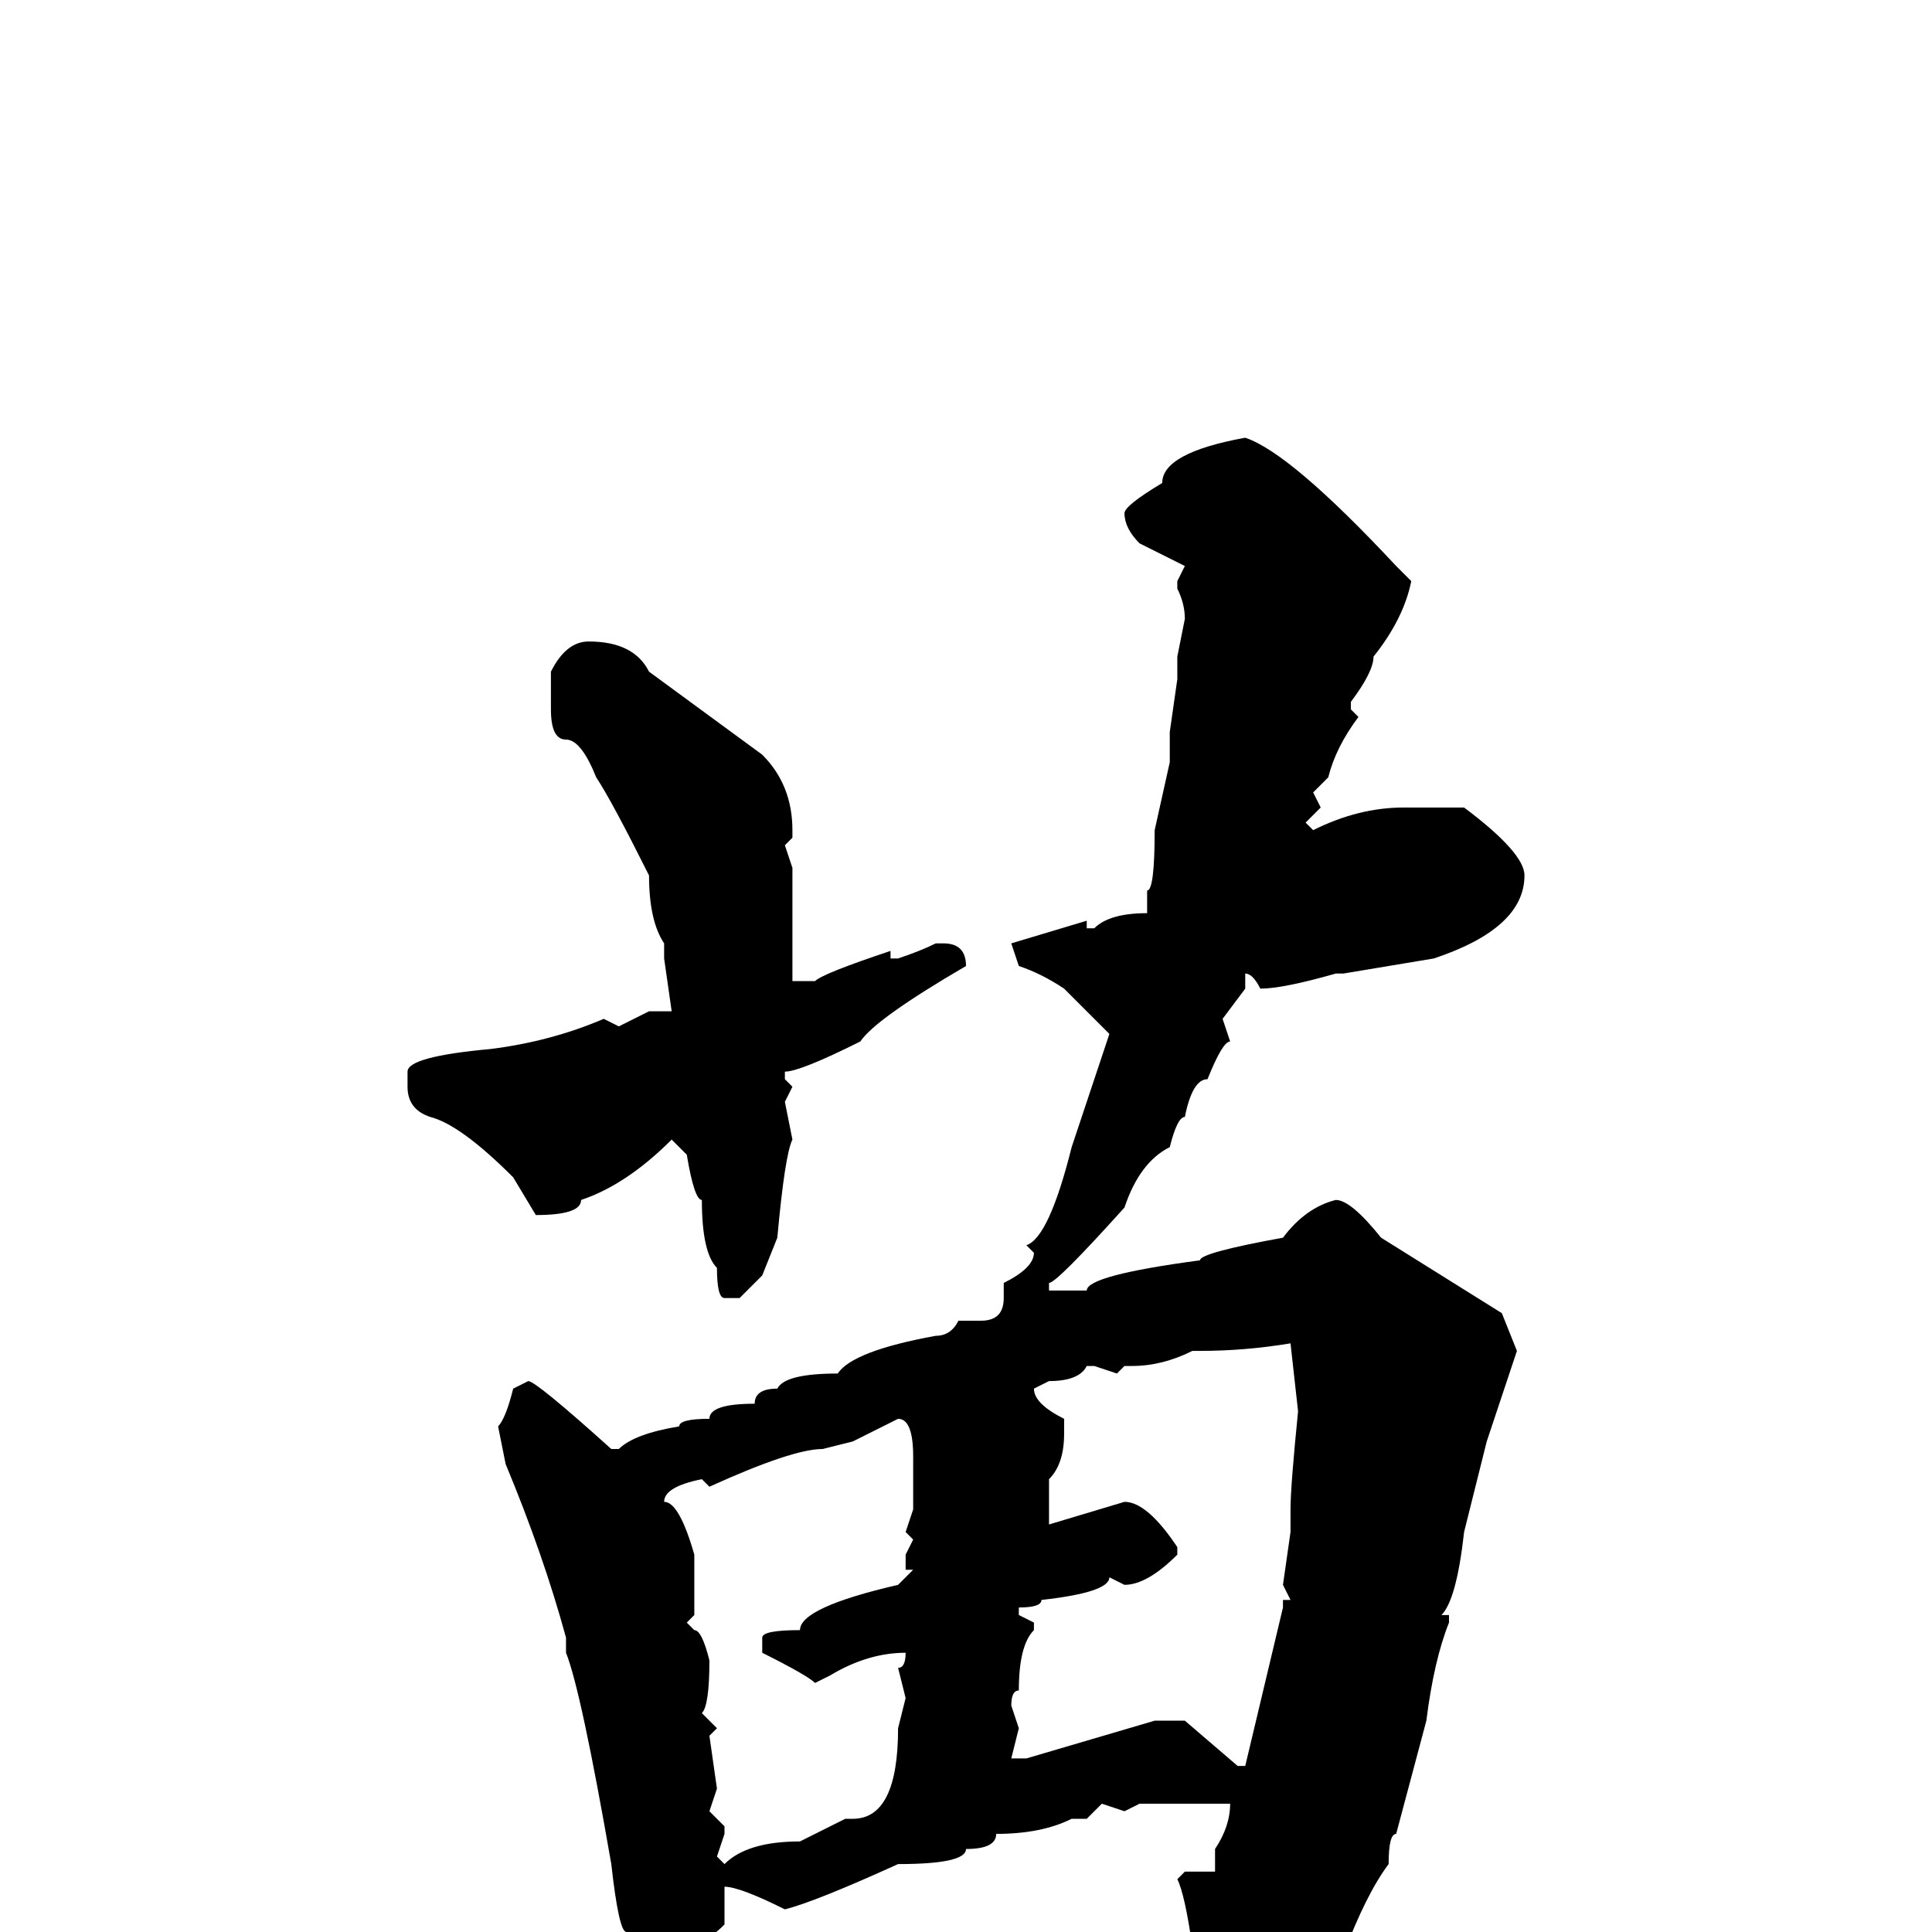 <svg xmlns="http://www.w3.org/2000/svg" viewBox="0 -256 256 256">
	<path fill="#000000" d="M165 -198Q171 -196 185 -181L187 -179Q186 -174 182 -169Q182 -167 179 -163V-162L180 -161Q177 -157 176 -153L174 -151L175 -149L173 -147L174 -146Q180 -149 186 -149H191H194Q202 -143 202 -140Q202 -133 190 -129L178 -127H177Q170 -125 167 -125Q166 -127 165 -127V-126V-125L162 -121L163 -118Q162 -118 160 -113Q158 -113 157 -108Q156 -108 155 -104Q151 -102 149 -96Q140 -86 139 -86V-85H144Q144 -87 159 -89Q159 -90 170 -92Q173 -96 177 -97Q179 -97 183 -92L199 -82L201 -77L197 -65L194 -53Q193 -44 191 -42H192V-41Q190 -36 189 -28L185 -13Q184 -13 184 -9Q181 -5 178 3Q162 22 156 22L154 18Q157 13 158 2Q157 -5 156 -7L157 -8H161V-11Q163 -14 163 -17H162H159H154H151L149 -16L146 -17L144 -15H142Q138 -13 132 -13Q132 -11 128 -11Q128 -9 119 -9Q108 -4 104 -3Q98 -6 96 -6V-5V-3V-1Q94 1 93 1V2Q95 2 95 3Q93 9 89 9Q87 9 83 0Q82 0 81 -9Q77 -32 75 -37V-39Q72 -50 67 -62L66 -67Q67 -68 68 -72L70 -73Q71 -73 81 -64H82Q84 -66 90 -67Q90 -68 94 -68Q94 -70 100 -70Q100 -72 103 -72Q104 -74 111 -74Q113 -77 124 -79Q126 -79 127 -81H130Q133 -81 133 -84V-86Q137 -88 137 -90L136 -91Q139 -92 142 -104L147 -119L141 -125Q138 -127 135 -128L134 -131L144 -134V-133H145Q147 -135 152 -135V-138Q153 -138 153 -146L155 -155V-159L156 -166V-169L157 -174Q157 -176 156 -178V-179L157 -181L151 -184Q149 -186 149 -188Q149 -189 154 -192Q154 -196 165 -198ZM78 -171Q84 -171 86 -167L101 -156Q105 -152 105 -146V-145L104 -144L105 -141V-138V-126H108Q109 -127 118 -130V-129H119Q122 -130 124 -131H125Q128 -131 128 -128Q116 -121 114 -118Q106 -114 104 -114V-113L105 -112L104 -110L105 -105Q104 -103 103 -92L101 -87L98 -84H96Q95 -84 95 -88Q93 -90 93 -97Q92 -97 91 -103L89 -105Q83 -99 77 -97Q77 -95 71 -95L68 -100Q61 -107 57 -108Q54 -109 54 -112V-114Q54 -116 65 -117Q73 -118 80 -121L82 -120L86 -122H89L88 -129V-131Q86 -134 86 -140Q81 -150 79 -153Q77 -158 75 -158Q73 -158 73 -162V-167Q75 -171 78 -171ZM159 -77H158Q154 -75 150 -75H149L148 -74L145 -75H144Q143 -73 139 -73L137 -72Q137 -70 141 -68V-66Q141 -62 139 -60V-57V-54L149 -57Q152 -57 156 -51V-50Q152 -46 149 -46L147 -47Q147 -45 138 -44Q138 -43 135 -43V-42L137 -41V-40Q135 -38 135 -32Q134 -32 134 -30L135 -27L134 -23H136L153 -28H154H156H157L164 -22H165L170 -43V-44H171L170 -46L171 -53V-56Q171 -59 172 -69L171 -78Q165 -77 159 -77ZM94 -59L93 -60Q88 -59 88 -57Q90 -57 92 -50V-48V-43V-42L91 -41L92 -40Q93 -40 94 -36Q94 -30 93 -29L95 -27L94 -26L95 -19L94 -16L96 -14V-13L95 -10L96 -9Q99 -12 106 -12L112 -15H113Q119 -15 119 -27L120 -31L119 -35Q120 -35 120 -37Q115 -37 110 -34L108 -33Q107 -34 101 -37V-38V-39Q101 -40 106 -40Q106 -43 119 -46L121 -48H120V-50L121 -52L120 -53L121 -56V-57V-60V-63Q121 -68 119 -68L113 -65L109 -64Q105 -64 94 -59Z"/>
</svg>